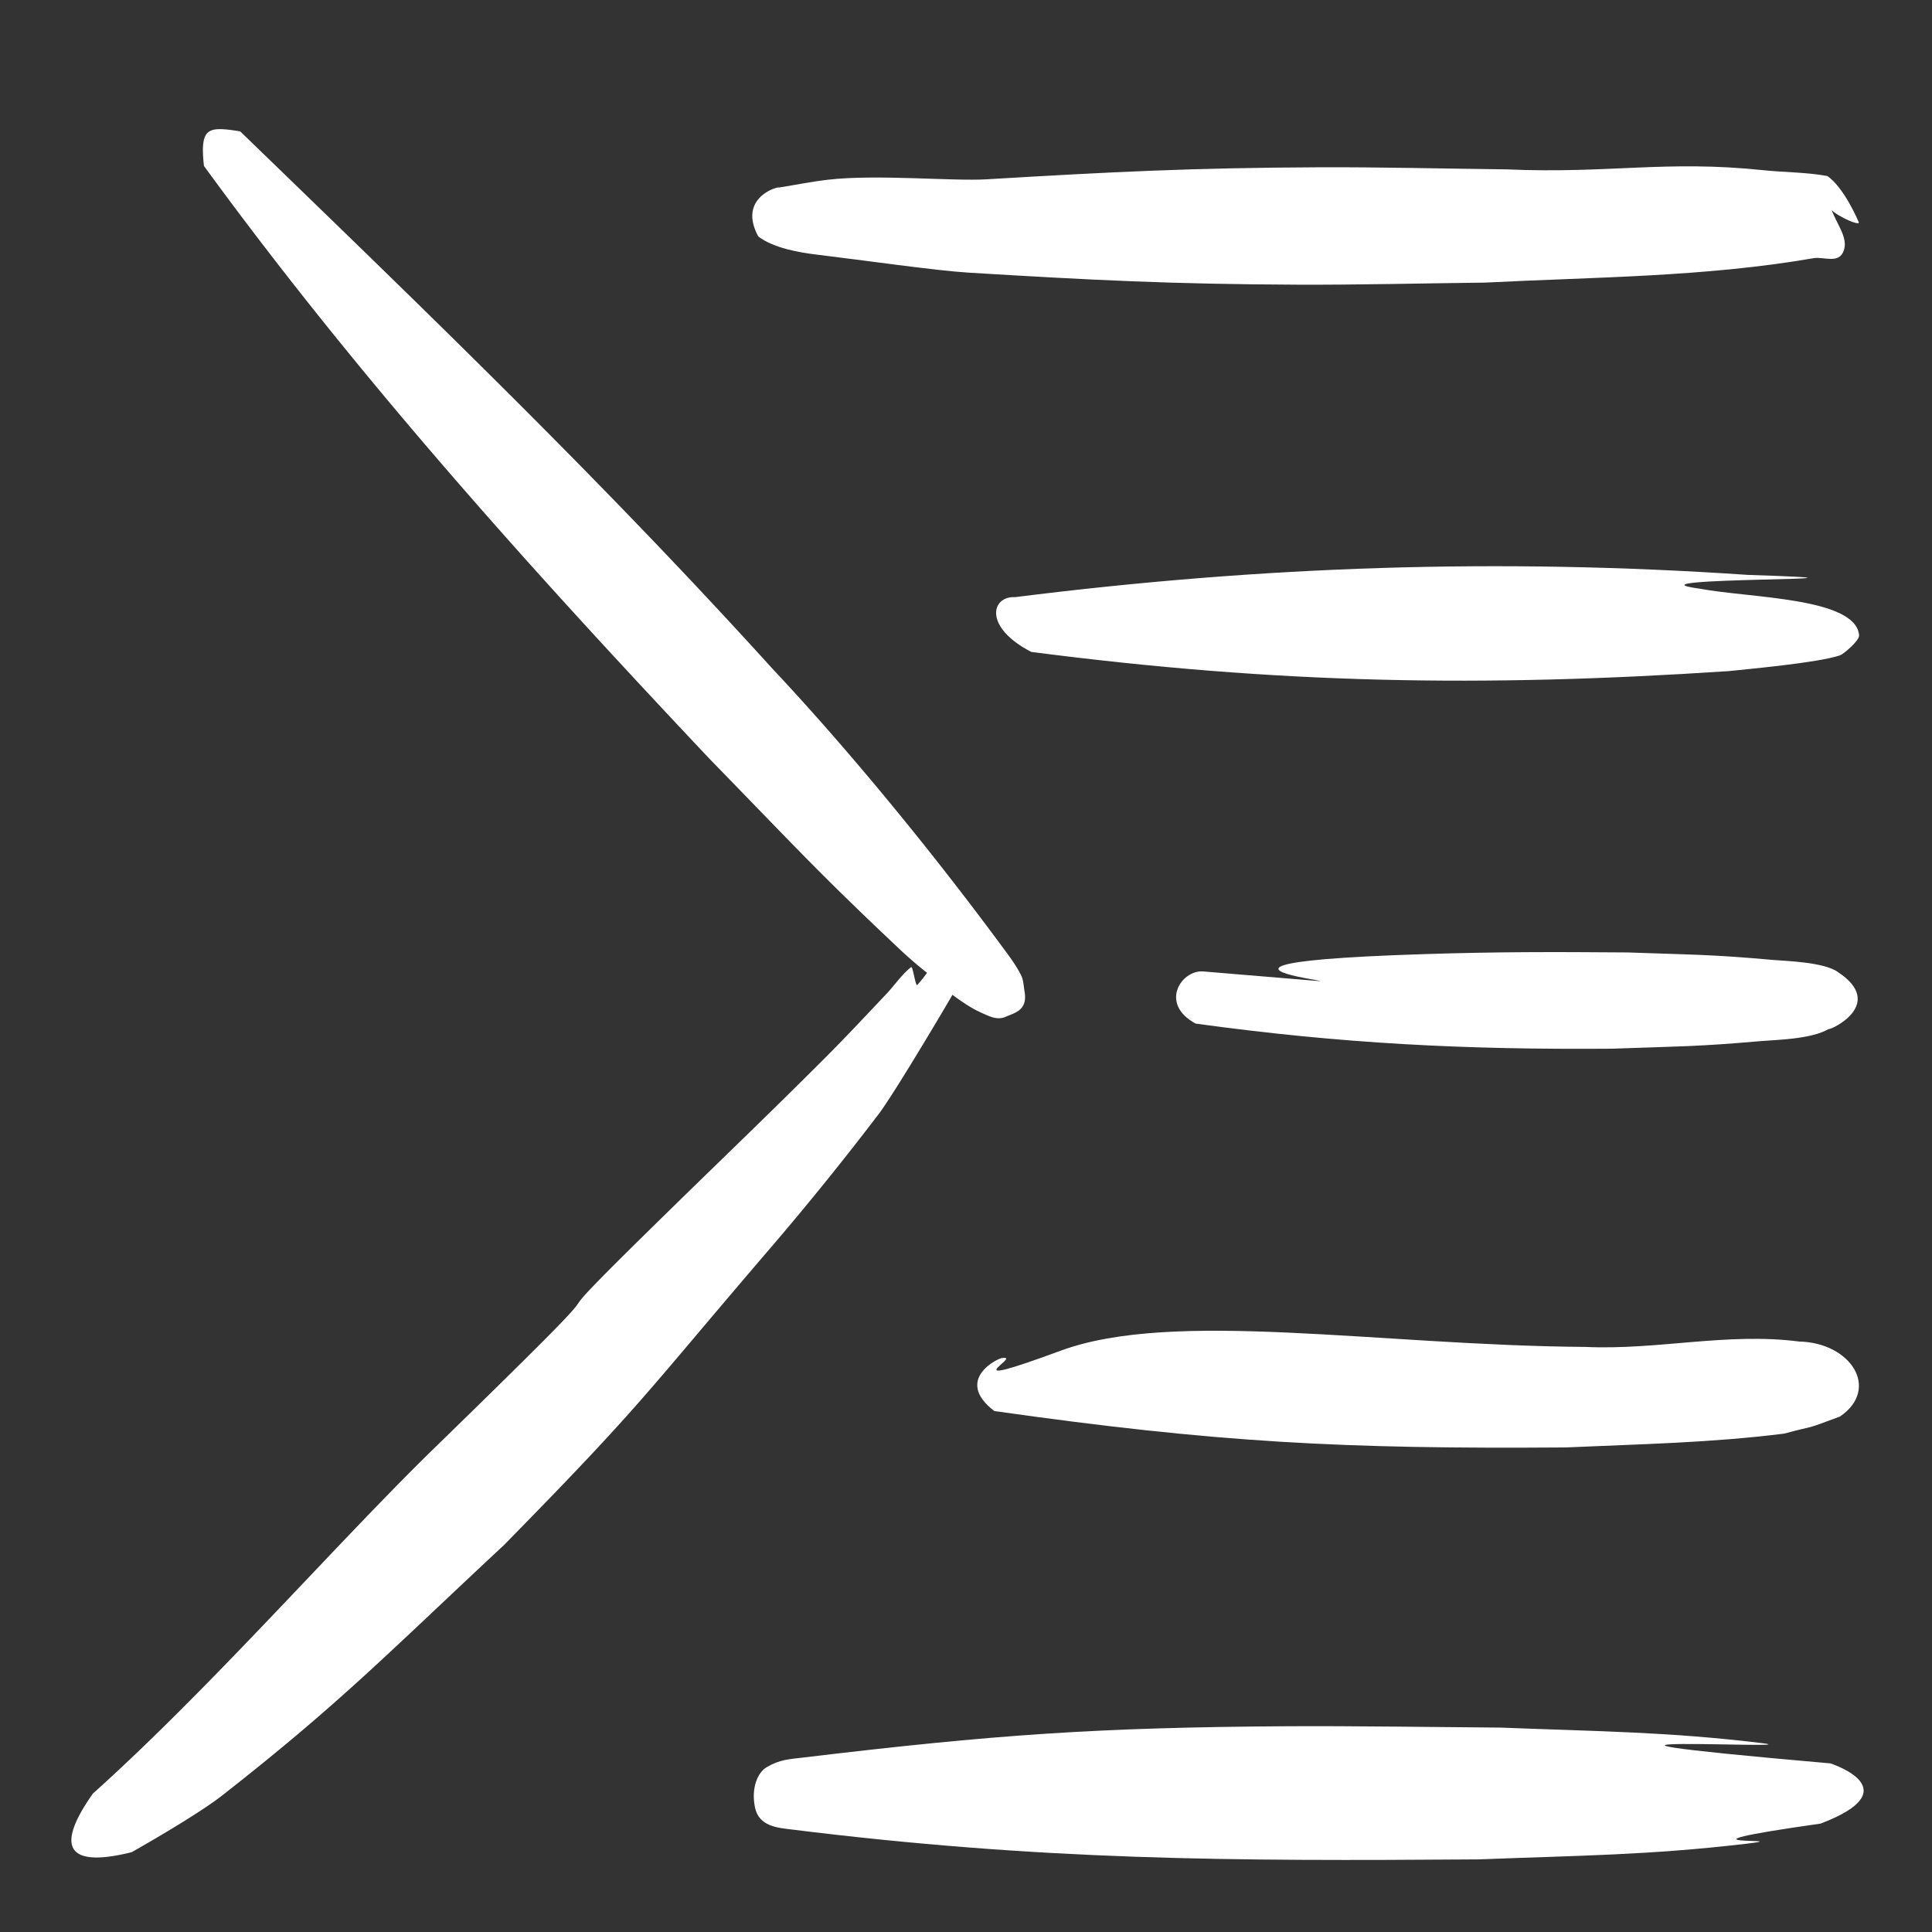 <?xml version="1.0" encoding="UTF-8" standalone="no"?>
<svg
   xmlns:dc="http://purl.org/dc/elements/1.1/"
   xmlns:cc="http://creativecommons.org/ns#"
   xmlns:rdf="http://www.w3.org/1999/02/22-rdf-syntax-ns#"
   xmlns:svg="http://www.w3.org/2000/svg"
   xmlns="http://www.w3.org/2000/svg"
   xmlns:sodipodi="http://sodipodi.sourceforge.net/DTD/sodipodi-0.dtd"
   xmlns:inkscape="http://www.inkscape.org/namespaces/inkscape"
   width="16"
   height="16"
   version="1.1"
   id="svg839"
   sodipodi:docname="menu-icon-dark.svg"
   inkscape:version="1.0.1 (c497b03c, 2020-09-10)">
  <rect width="100%" height="100%" fill="#333333" stroke="none"/>
  <defs
     id="defs843" />
  <sodipodi:namedview
     pagecolor="#ffffff"
     bordercolor="#666666"
     borderopacity="1"
     objecttolerance="10"
     gridtolerance="10"
     guidetolerance="10"
     inkscape:pageopacity="0"
     inkscape:pageshadow="2"
     inkscape:window-width="1469"
     inkscape:window-height="884"
     id="namedview841"
     showgrid="false"
     inkscape:zoom="13.05599"
     inkscape:cx="22.204145"
     inkscape:cy="13.414039"
     inkscape:window-x="0"
     inkscape:window-y="25"
     inkscape:window-maximized="0"
     inkscape:current-layer="svg839" />
  <g
     fill-rule="nonzero"
     fill="none"
     id="g837"
     transform="matrix(0.059,0,0,0.063,0.578,1.063)">
    <path
       d="m 235.525,58.698 c 26.398,0.807 -19.067,0.256 -6.696,1.82 6.919,1.229 21.844,1.129 22.33,6.11 0.059,0.723 -2.205,2.495 -2.695,2.65 -3.136,0.996 -13.269,1.827 -15.583,2.067 -34.686,2.156 -63.302,1.683 -97.924,-2.521 -6.766,-3.275 -5.601,-7.368 -2.273,-7.2 34.829,-4.102 67.952,-5.144 102.84,-2.926 z m -45.271,49.846 c 10.427,-0.308 17.989,-0.289 28.412,-0.215 9.35,0.313 11.803,0.258 20.485,0.992 1.51,0.128 7.069,0.246 9.04,1.59 6.773,4.188 -0.958,7.626 -1.322,7.49 -2.462,1.351 -7.396,1.408 -9.601,1.589 -8.908,0.731 -11.254,0.674 -20.835,0.992 -20.552,0.146 -37.91,-0.656 -58.399,-3.301 -5.111,-2.57 -2.084,-7 0.983,-6.862 43.433,3.332 -18.599,-0.8 31.237,-2.275 z m -87.314,105.617 c 26.865,-3.008 41.16,-3.96 68.094,-4.115 8.578,-0.05 21.256,0.12 29.833,0.18 13.7,0.506 23.453,0.54 36.688,2.044 7.913,0.9 -41.023,-1.48 9.601,2.662 0.385,0.143 11.094,3.45 -1.397,7.912 -24.296,3.234 -2.221,1.752 -10.541,2.661 -13.698,1.497 -23.183,1.526 -37.41,2.044 -35.058,0.244 -61.563,0.142 -96.537,-3.935 -1.857,-0.217 -4.54,-0.375 -5.093,-2.888 -0.567,-2.576 0.389,-4.61 1.643,-5.298 1.844,-1.013 3.16,-1.047 5.119,-1.267 z M 106.442,6.75 c 6.751,-0.734 17.485,0.212 22.198,-0.05 17.797,-0.99 28.819,-1.51 46.688,-1.583 8.488,-0.034 17.795,0.182 26.282,0.273 14.532,0.591 22.348,-1.243 36.151,0.114 2.982,0.293 5.961,0.25 8.93,0.761 0,0 2.068,1.061 4.448,6.12 -0.151,0.489 -4.043,-1.355 -3.892,-1.844 0.587,1.841 2.434,3.745 1.762,5.524 -0.687,1.82 -2.807,0.77 -4.226,1 -15.308,2.481 -30.756,2.478 -46.128,3.212 -8.52,0.091 -17.859,0.307 -26.378,0.272 -17.692,-0.07 -28.516,-0.583 -46.13,-1.582 -4.507,-0.255 -14.903,-1.647 -21.442,-2.387 -2.17,-0.246 -5.906,-0.816 -8.069,-2.372 -2.887,-5.005 2.575,-6.578 2.954,-6.436 2.284,-0.34 4.562,-0.773 6.851,-1.022 z m 32.653,153.929 c 15.854,-5.478 44.576,-0.696 73.638,-0.494 10.209,0.435 19.898,-1.932 30.022,-0.707 7.236,0.143 11.415,6.21 5.717,9.857 -5.403,1.89 -2.937,1.013 -7.855,2.25 -10.506,1.22 -20.006,1.368 -30.663,1.814 -31.31,0.218 -48.971,-0.639 -80.179,-4.784 -5.86,-4.194 0.81,-7.118 1.188,-6.977 2.709,-0.348 -7.724,4.519 8.131,-0.96 z"
       fill="#f6a623"
       id="path833"
       style="fill:#ffffff;fill-opacity:1;stroke-width:0.829" />
    <path
       d="m 98.545,70.947 c 11.061,11.023 22.677,24.379 32.23,36.496 0.976,1.238 1.991,2.463 2.751,3.876 0.341,0.638 0.358,1.433 0.492,2.16 0.456,2.49 -1.425,2.794 -2.62,3.295 -1.195,0.502 -2.232,0.011 -3.821,-0.684 -1.589,-0.695 -3.685,-2.196 -3.685,-2.196 -0.275,0.506 -8.171,13.004 -10.35,15.677 a 371.268,414.282 0 0 1 -14.997,17.393 c -18.199,19.876 -17.89,20.462 -37.603,39.268 -16.486,14.395 -22.922,20.721 -39.558,32.92 -3.717,2.725 -12.692,7.45 -12.692,7.45 -7.344,1.717 -11.745,0.671 -5.454,-7.699 16.391,-13.785 33.432,-32.088 47.296,-44.839 38.405,-35.002 3.629,-4.55 40.338,-37.954 5.549,-5.049 9.356,-8.51 14.843,-13.64 3.112,-2.91 5.851,-5.66 8.888,-8.666 1.174,-1.163 2.173,-2.573 3.482,-3.541 0.248,-0.184 0.56,2.255 0.84,2.37 0.837,-0.845 1.401,-1.629 1.401,-1.629 0,0 -1.752,-1.257 -3.8,-3.063 C 105.052,97.821 101.785,94.401 89.908,82.987 65.035,58.299 40.701,33.03 18.833,4.944 18.218,-0.225 19.448,-0.258 23.918,0.394 49.394,23.503 74.305,45.9 98.545,70.947 Z"
       fill="#5e5c5c"
       id="path835"
       style="stroke-width:0.947;fill:#ffffff;fill-opacity:1" />
  </g>
</svg>
